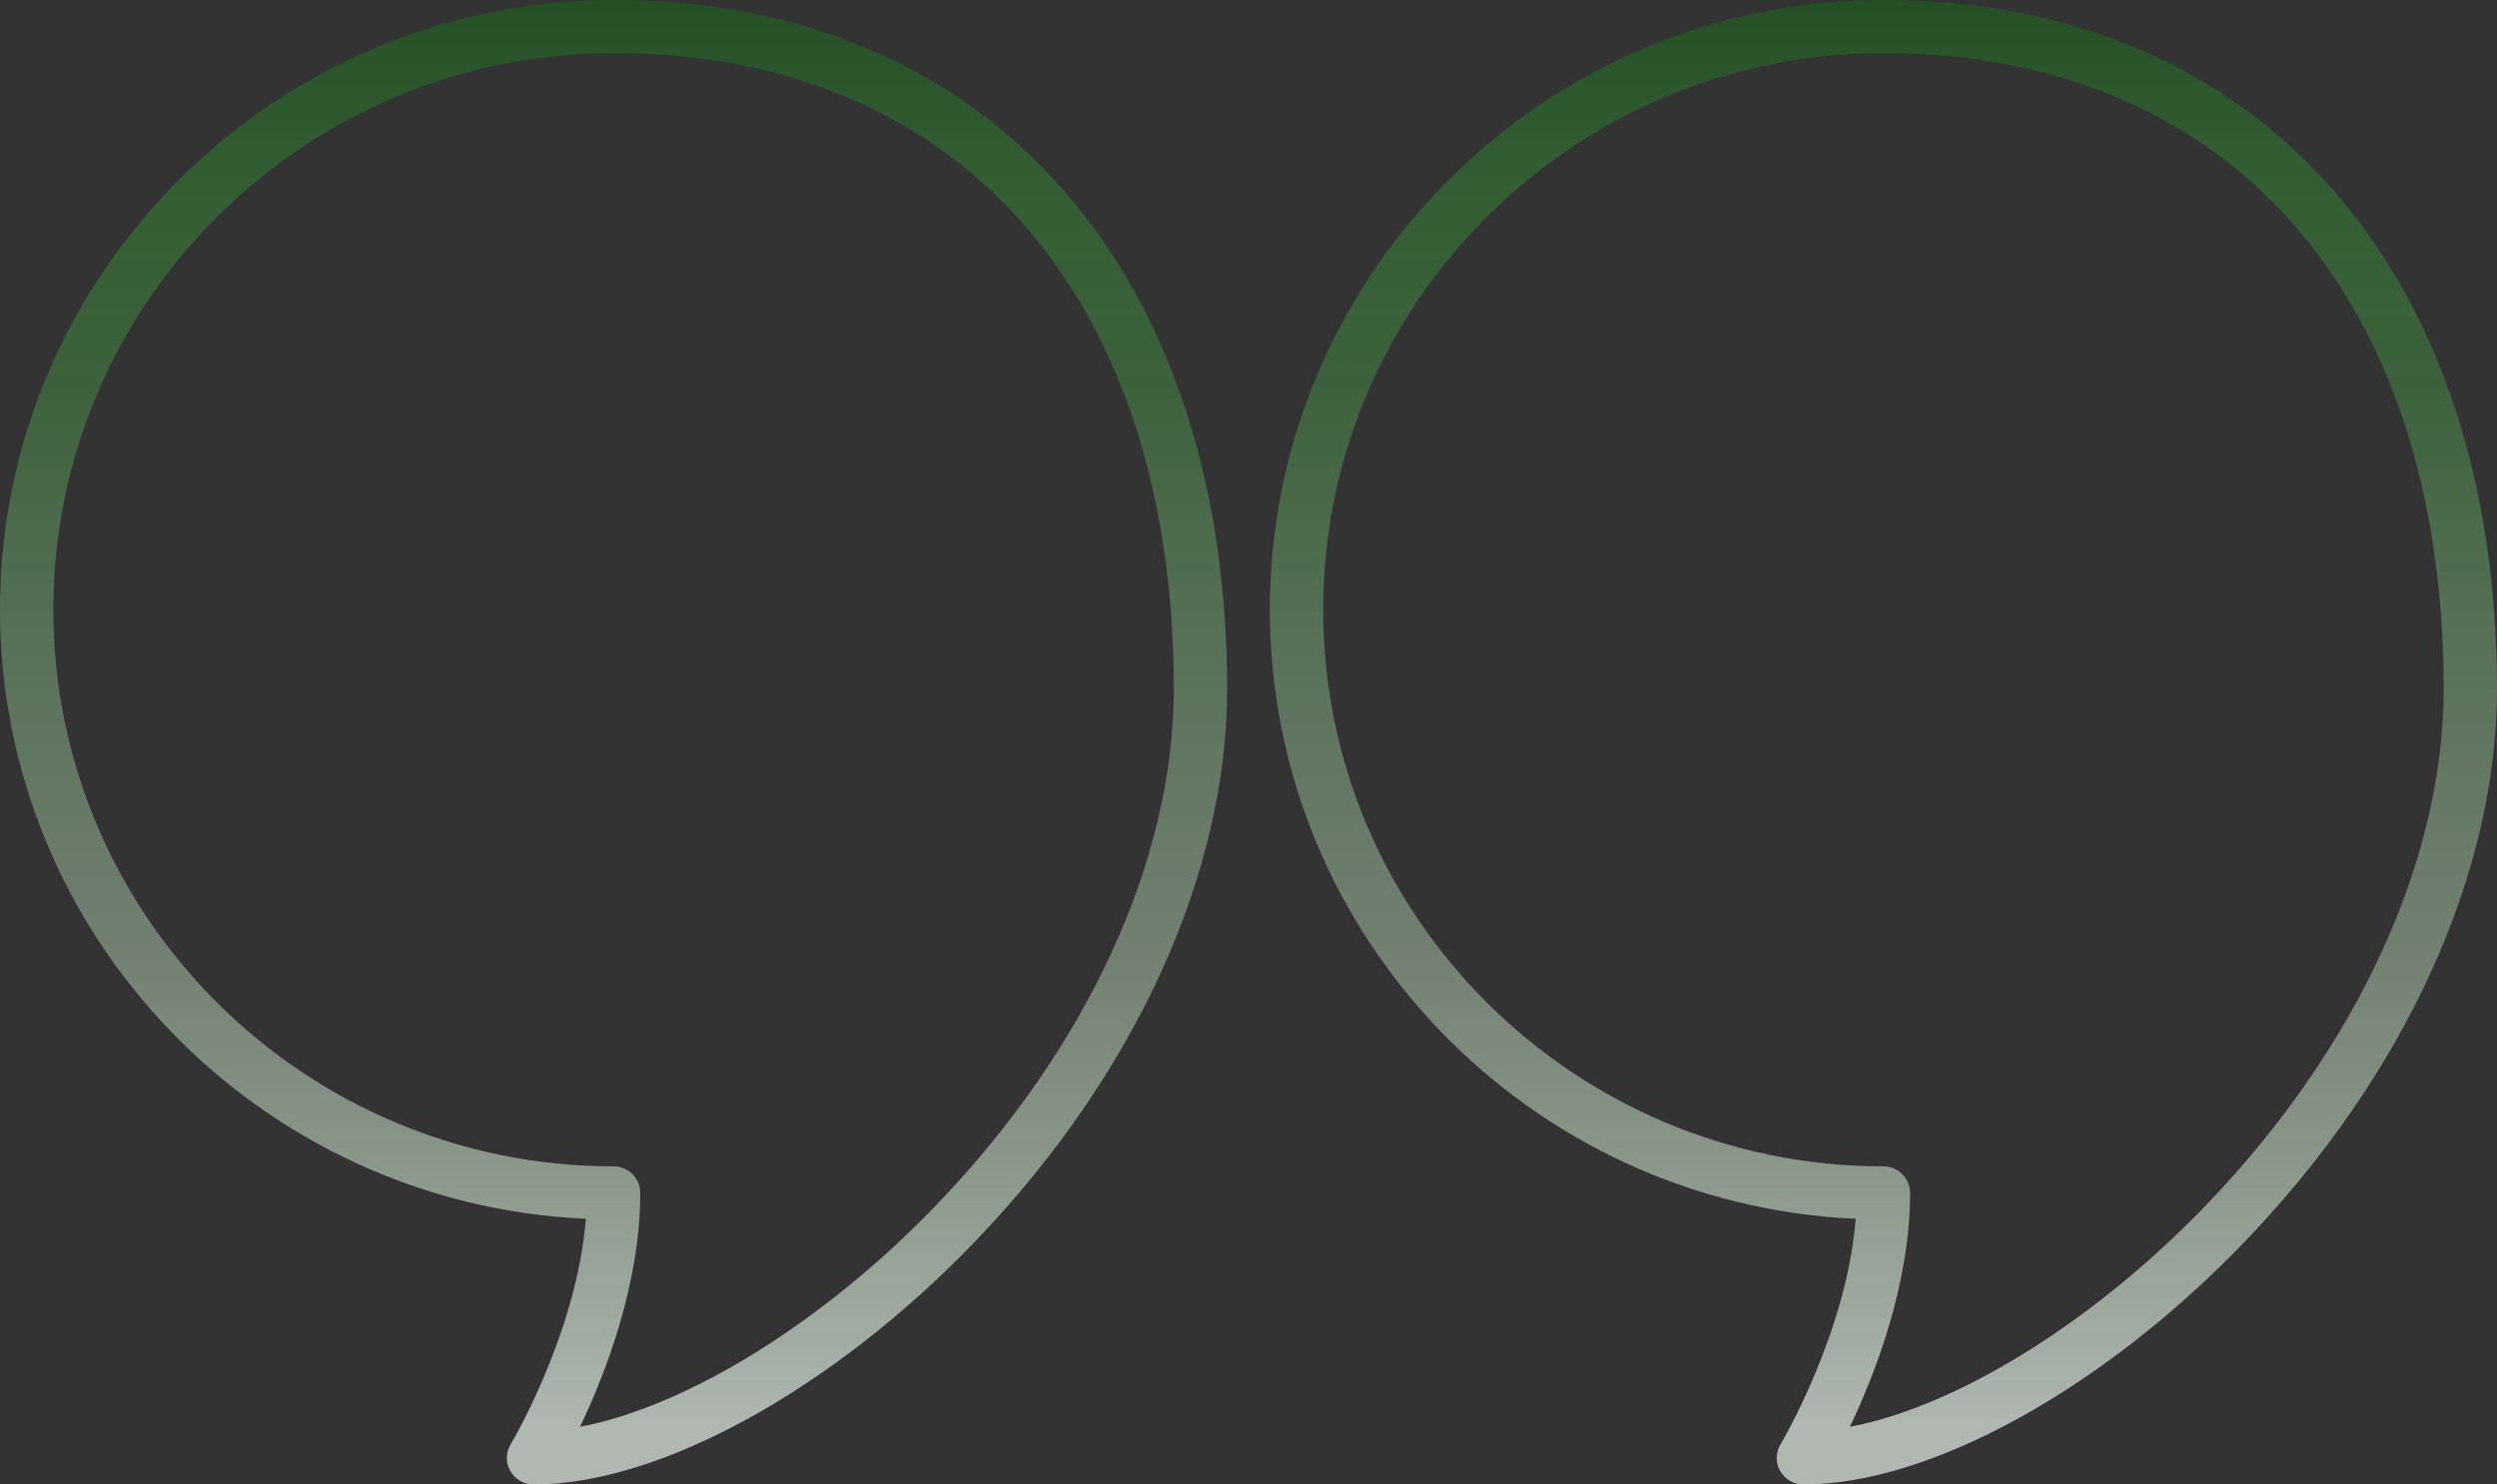 <svg width="148" height="88" viewBox="0 0 148 88" fill="none" xmlns="http://www.w3.org/2000/svg">
<rect x="0" y="0" width="148" height="88" fill="#333333" stroke="none"/>
<path d="M138.411 11.402C131.952 3.942 122.692 0 111.632 0C91.579 0 75.265 16.214 75.265 36.143C75.265 55.525 90.695 71.392 109.989 72.249C109.447 79.043 105.575 85.551 105.533 85.621C105.24 86.106 105.232 86.711 105.513 87.203C105.793 87.695 106.319 88 106.889 88C114.407 88 124.71 82.314 133.136 73.514C142.582 63.648 148 51.745 148 40.857C148 28.832 144.684 18.647 138.411 11.402ZM130.845 71.348C124.129 78.362 115.988 83.378 109.645 84.58C111.116 81.499 113.214 76.153 113.214 70.714C113.214 69.846 112.506 69.143 111.632 69.143C93.323 69.143 78.427 54.339 78.427 36.143C78.427 17.947 93.323 3.143 111.632 3.143C132.114 3.143 144.838 17.594 144.838 40.857C144.838 50.947 139.737 62.06 130.845 71.348ZM36.367 0C16.314 0 0 16.214 0 36.143C0 55.525 15.43 71.392 34.724 72.249C34.182 79.043 30.31 85.551 30.268 85.621C29.975 86.106 29.968 86.711 30.248 87.203C30.529 87.695 31.054 88 31.624 88C39.142 88 49.445 82.314 57.871 73.514C67.317 63.648 72.735 51.745 72.735 40.857C72.735 28.832 69.419 18.647 63.146 11.402C56.687 3.942 47.427 0 36.367 0ZM55.58 71.348C48.864 78.362 40.723 83.378 34.38 84.58C35.851 81.499 37.949 76.153 37.949 70.714C37.949 69.846 37.241 69.143 36.367 69.143C18.058 69.143 3.162 54.339 3.162 36.143C3.162 17.947 18.058 3.143 36.367 3.143C56.849 3.143 69.573 17.594 69.573 40.857C69.573 50.947 64.473 62.06 55.58 71.348Z" fill="url(#paint0_linear_433_270)"/>
<defs>
<linearGradient id="paint0_linear_433_270" x1="74" y1="0" x2="74" y2="88" gradientUnits="userSpaceOnUse">
<stop stop-color="#255025"/>
<stop offset="0.257" stop-color="#427F42" stop-opacity="0.6"/>
<stop offset="0.634" stop-color="#B0CBAF" stop-opacity="0.5"/>
<stop offset="0.969" stop-color="#E7F2E9" stop-opacity="0.7"/>
</linearGradient>
</defs>
</svg>
